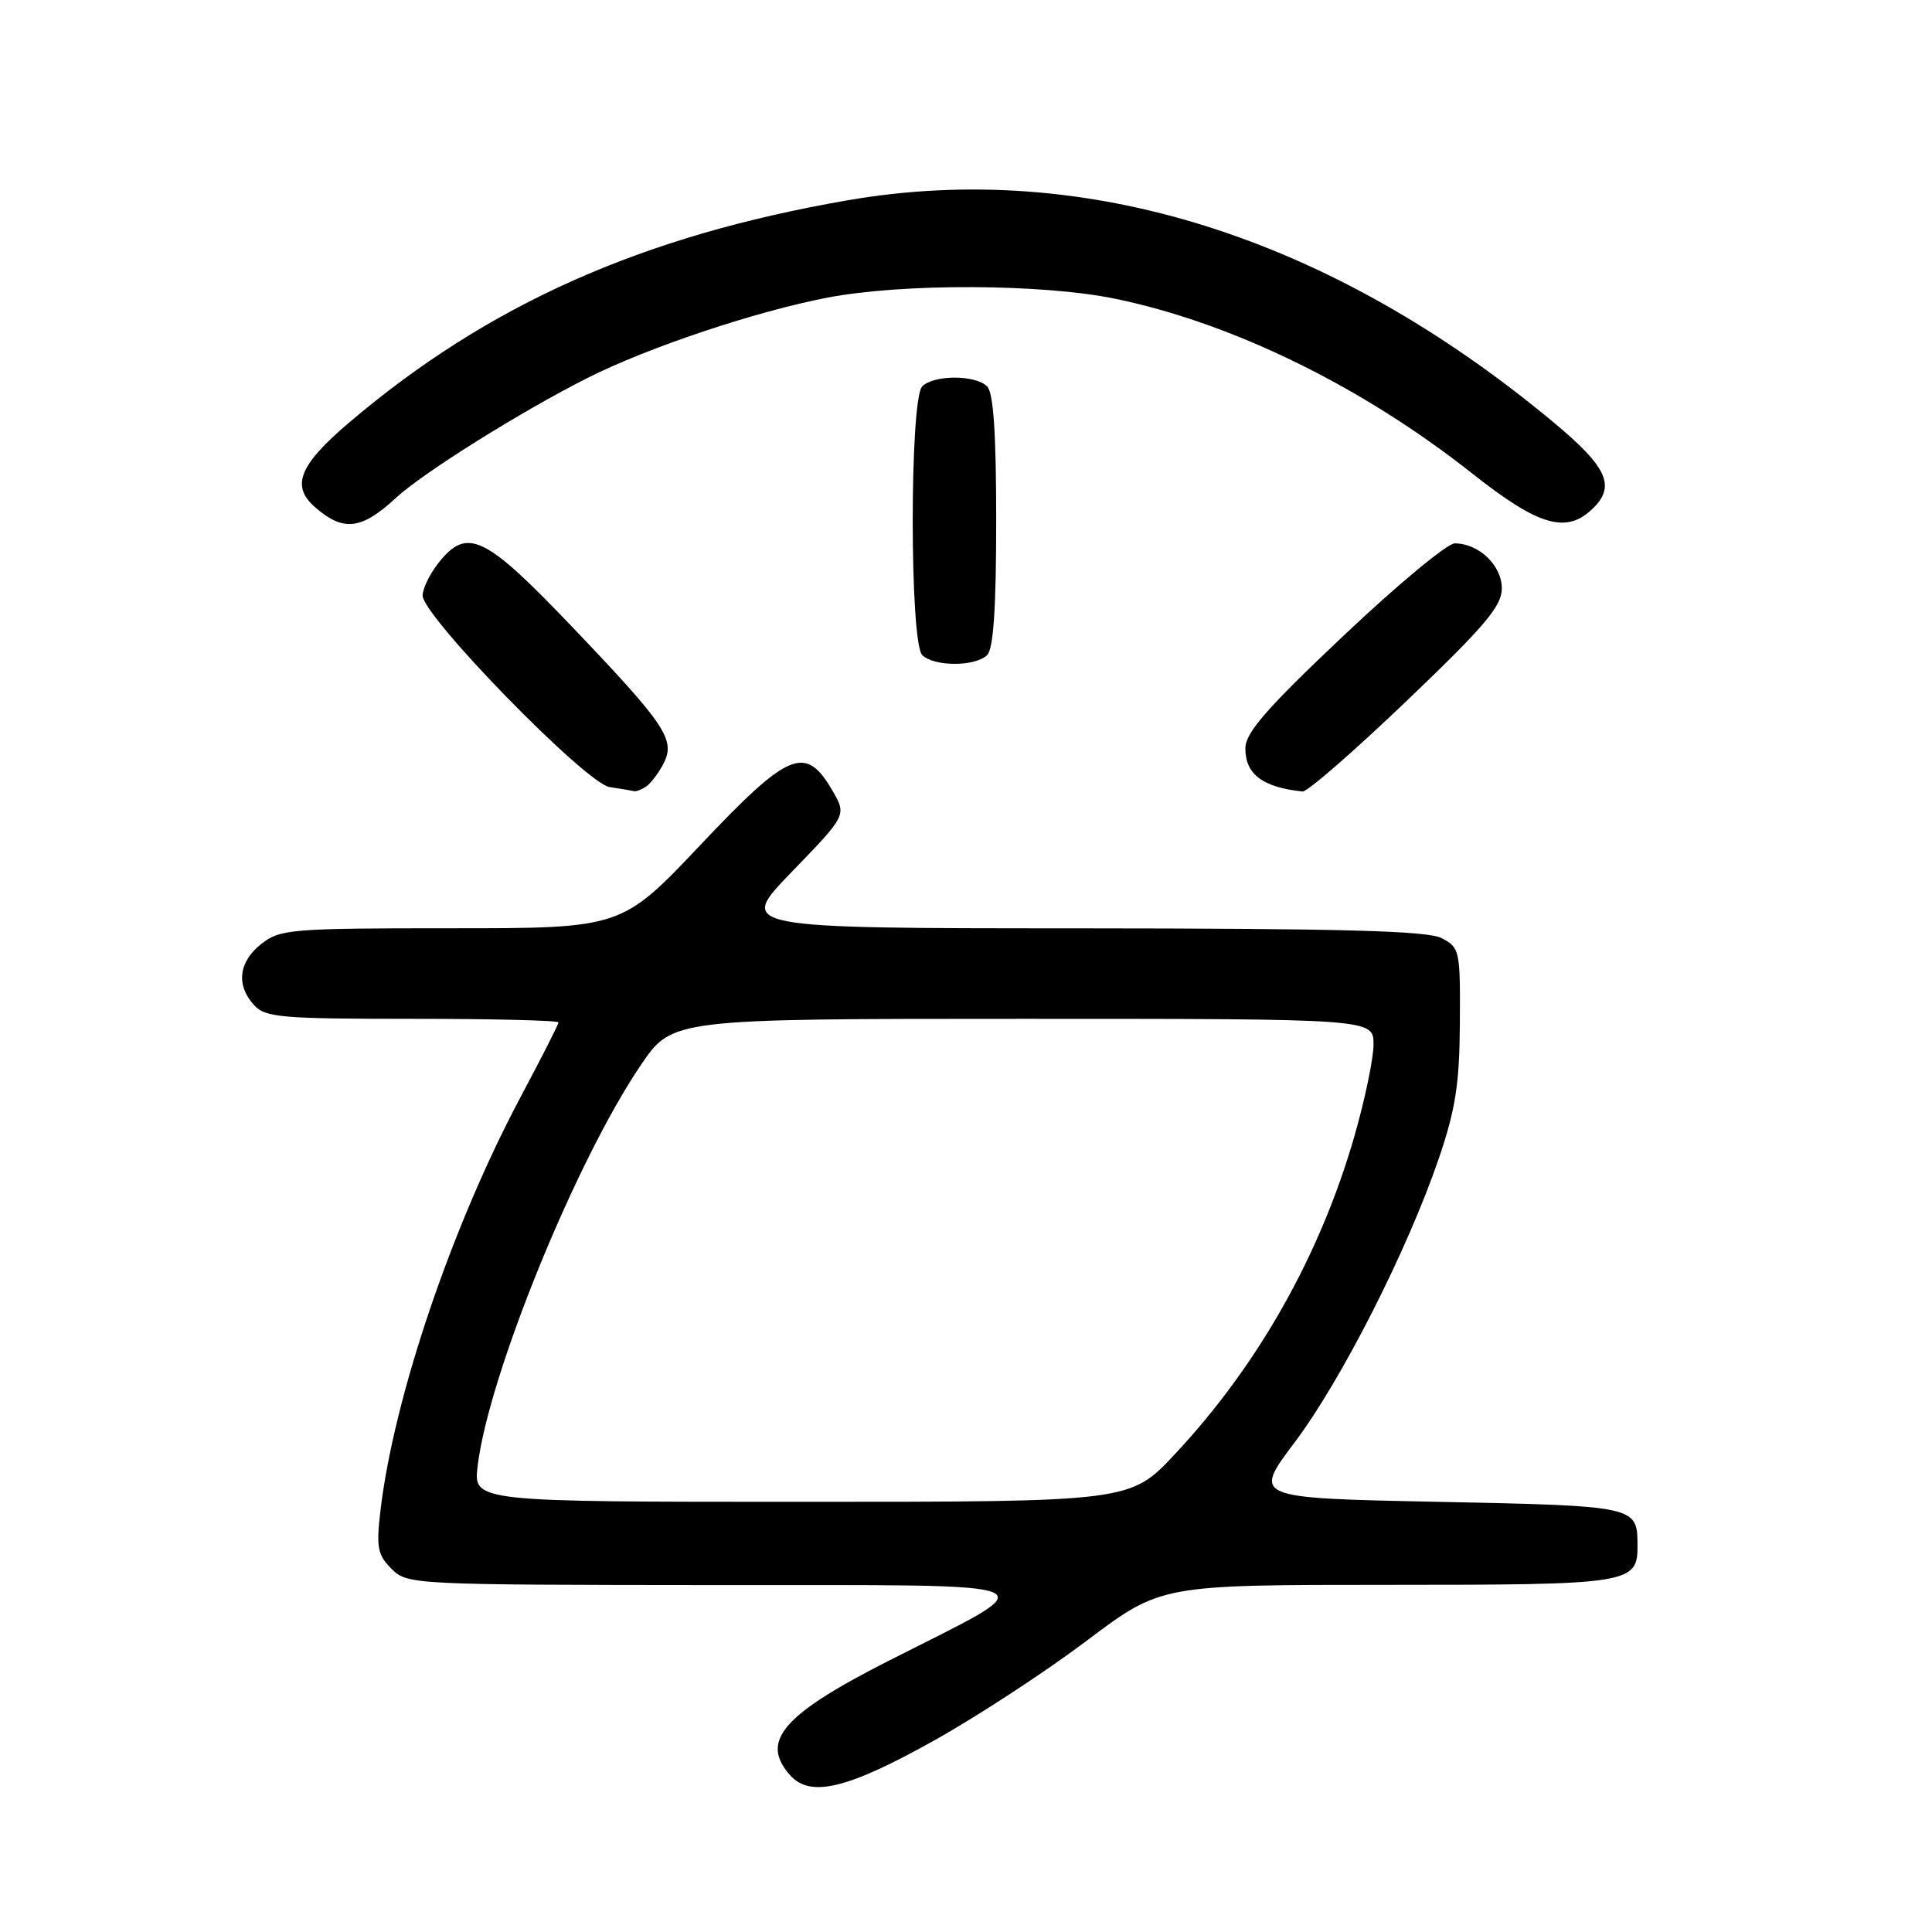 <?xml version="1.0" encoding="UTF-8" standalone="no"?>
<!DOCTYPE svg PUBLIC "-//W3C//DTD SVG 1.1//EN" "http://www.w3.org/Graphics/SVG/1.1/DTD/svg11.dtd" >
<svg xmlns="http://www.w3.org/2000/svg" xmlns:xlink="http://www.w3.org/1999/xlink" version="1.1" viewBox="0 0 256 256">
 <g >
 <path fill="currentColor"
d=" M 124.03 230.48 C 129.65 227.33 138.66 221.43 144.04 217.37 C 153.83 210.00 153.83 210.00 183.84 210.00 C 216.22 210.00 217.02 209.87 216.98 204.68 C 216.95 199.57 216.78 199.53 190.53 199.00 C 165.99 198.50 165.99 198.50 171.55 191.12 C 177.76 182.86 186.51 165.63 190.65 153.50 C 192.87 146.98 193.39 143.66 193.44 135.54 C 193.50 125.89 193.42 125.54 191.00 124.30 C 189.08 123.33 177.88 123.03 143.08 123.01 C 97.66 123.00 97.66 123.00 104.93 115.51 C 112.19 108.01 112.19 108.01 110.30 104.76 C 106.74 98.64 104.56 99.53 92.82 111.95 C 82.36 123.00 82.36 123.00 59.82 123.00 C 38.52 123.00 37.12 123.12 34.63 125.07 C 31.62 127.44 31.25 130.52 33.65 133.17 C 35.15 134.82 37.18 135.00 54.65 135.00 C 65.29 135.00 74.00 135.21 74.00 135.48 C 74.00 135.74 71.77 140.12 69.05 145.23 C 59.90 162.38 52.18 185.14 50.41 200.18 C 49.84 205.04 50.03 206.03 51.88 207.88 C 53.97 209.97 54.57 210.00 94.75 210.03 C 141.03 210.07 139.10 209.22 117.64 220.12 C 103.65 227.23 100.65 230.75 104.74 235.27 C 107.43 238.24 112.42 237.00 124.03 230.48 Z  M 85.60 104.23 C 86.21 103.83 87.23 102.49 87.88 101.25 C 89.57 98.06 88.30 96.15 75.88 83.13 C 64.19 70.88 61.89 69.78 58.07 74.63 C 56.93 76.08 56.00 78.01 56.00 78.91 C 56.00 81.65 77.63 103.81 80.77 104.29 C 82.27 104.51 83.72 104.76 84.00 104.83 C 84.28 104.91 85.00 104.64 85.60 104.23 Z  M 186.35 92.91 C 196.77 82.95 199.00 80.31 199.00 77.97 C 199.00 74.92 195.95 72.00 192.76 72.00 C 191.77 72.00 185.13 77.51 178.01 84.25 C 167.86 93.84 165.04 97.07 165.02 99.13 C 164.99 102.58 167.29 104.32 172.60 104.88 C 173.21 104.95 179.39 99.56 186.35 92.91 Z  M 130.80 86.80 C 131.64 85.96 132.00 80.58 132.00 69.00 C 132.00 57.42 131.64 52.04 130.80 51.20 C 129.25 49.65 123.75 49.65 122.20 51.20 C 120.52 52.88 120.52 85.12 122.20 86.80 C 123.75 88.35 129.25 88.35 130.80 86.80 Z  M 52.50 65.94 C 56.06 62.65 69.03 54.53 77.81 50.10 C 85.84 46.04 100.14 41.26 109.68 39.43 C 119.67 37.52 138.15 37.60 147.79 39.59 C 163.31 42.80 180.50 51.21 195.09 62.75 C 203.98 69.78 207.64 70.81 211.17 67.27 C 214.09 64.35 212.90 61.82 205.84 55.95 C 176.23 31.30 143.83 21.11 112.38 26.53 C 85.09 31.24 64.66 40.34 46.25 56.00 C 39.64 61.62 38.52 64.40 41.75 67.21 C 45.51 70.49 47.88 70.21 52.50 65.94 Z  M 63.29 194.25 C 64.73 182.26 76.32 153.78 84.92 141.12 C 89.07 135.00 89.07 135.00 135.54 135.00 C 182.00 135.00 182.00 135.00 182.00 138.39 C 182.00 140.25 180.85 145.76 179.44 150.64 C 174.90 166.37 166.67 180.94 155.70 192.66 C 149.77 199.00 149.77 199.00 106.25 199.00 C 62.72 199.00 62.72 199.00 63.29 194.25 Z "/>
</g>
</svg>